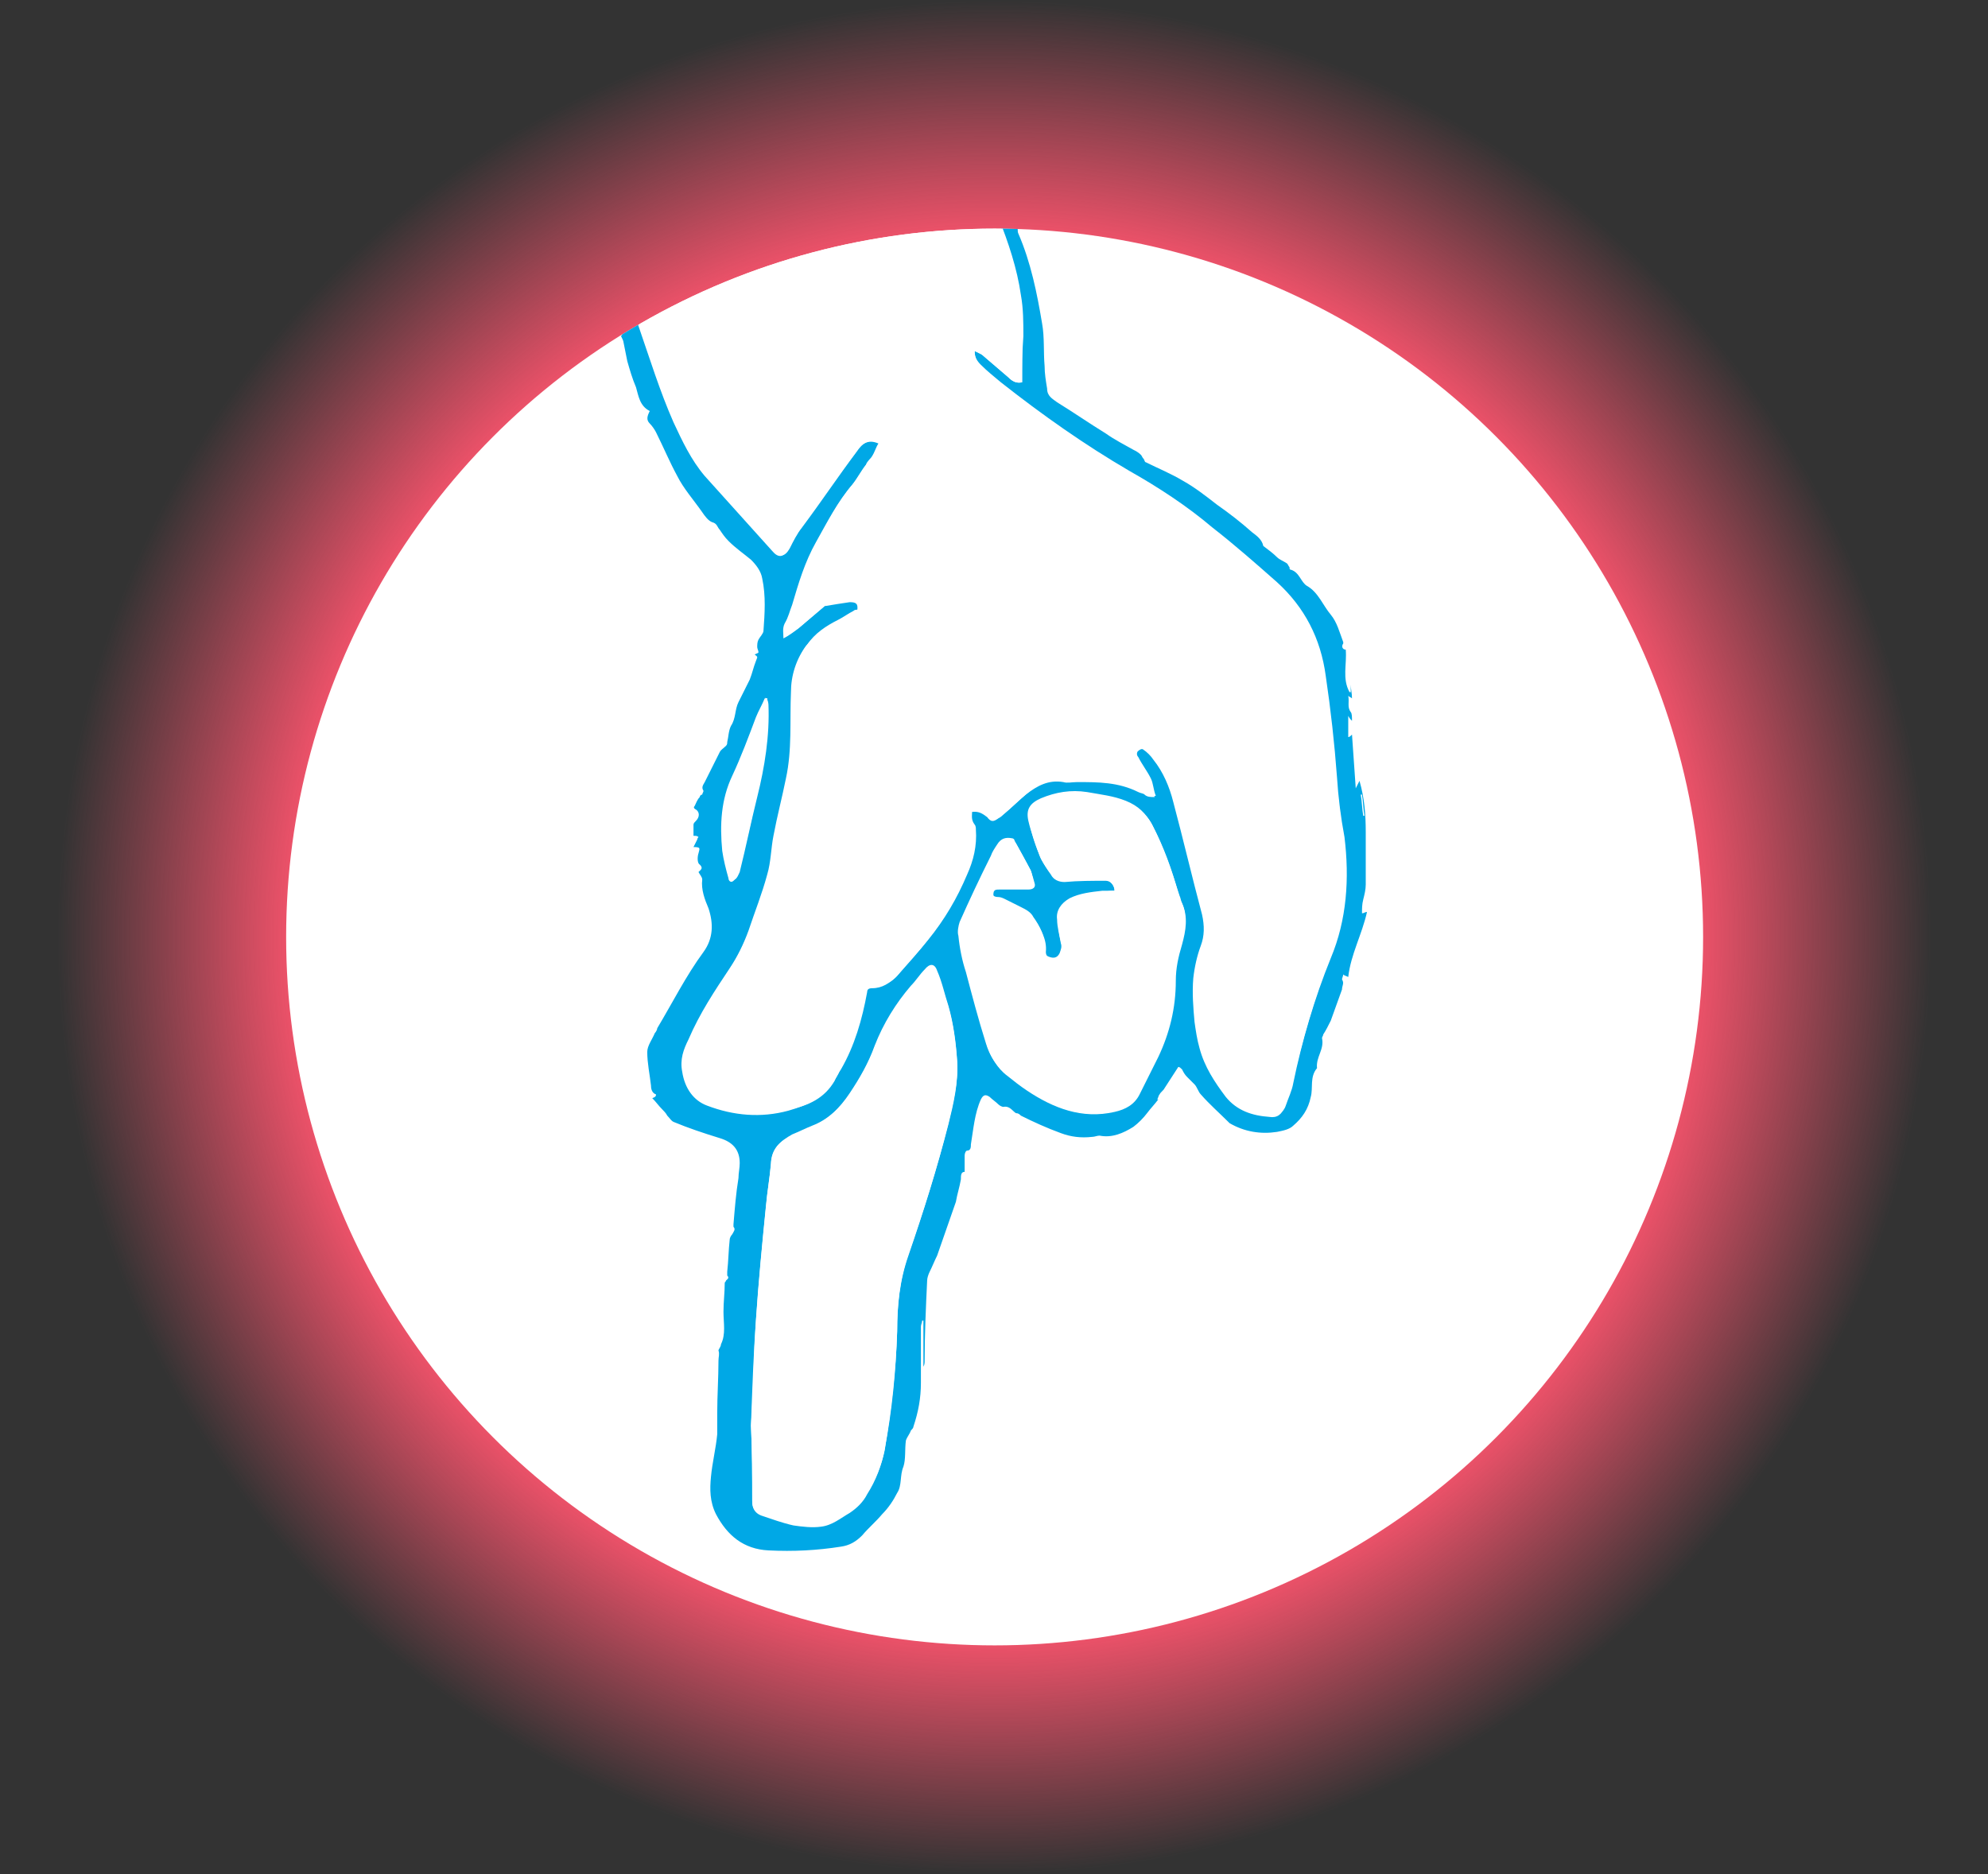 <?xml version="1.0" encoding="utf-8"?>
<!-- Generator: Adobe Illustrator 19.2.1, SVG Export Plug-In . SVG Version: 6.00 Build 0)  -->
<svg version="1.1" id="game_1_" xmlns="http://www.w3.org/2000/svg" xmlns:xlink="http://www.w3.org/1999/xlink" x="0px" y="0px"
	 viewBox="0 0 159.1 150" style="enable-background:new 0 0 159.1 150;" xml:space="preserve">
<rect x="0" y="0" width="159.1" height="150" fill="#333333" stroke="none"/>
<style type="text/css">
	.st0{fill:url(#SVGID_1_);}
	.st1{clip-path:url(#SVGID_3_);}
	.st2{fill:#FFFFFF;}
	.st3{fill:#00A8E6;}
</style>
<g>
	<radialGradient id="SVGID_1_" cx="79.57" cy="75" r="75" gradientUnits="userSpaceOnUse">
		<stop  offset="0.749" style="stop-color:#F0526A"/>
		<stop  offset="1" style="stop-color:#F0526A;stop-opacity:0"/>
	</radialGradient>
	<circle class="st0" cx="79.6" cy="75" r="75"/>
</g>
<g>
	<defs>
		<circle id="SVGID_2_" cx="79.6" cy="75" r="56.7"/>
	</defs>
	<clipPath id="SVGID_3_">
		<use xlink:href="#SVGID_2_"  style="overflow:visible;"/>
	</clipPath>
	<g class="st1">
		<rect x="14.9" y="14.5" class="st2" width="131.8" height="122.8"/>
		<path class="st3" d="M52.5,87.6c-0.3-0.1-0.4-0.4-0.4-0.7c-0.1-0.9-0.3-1.8-0.3-2.7c0-0.5,0.4-1,0.6-1.5c0.1-0.1,0.2-0.3,0.2-0.4
			c1.2-2,2.3-4.2,3.7-6.1c0.8-1.1,0.8-2.3,0.4-3.5c-0.3-0.7-0.6-1.5-0.5-2.3c0-0.2-0.2-0.4-0.3-0.6c0.2-0.2,0.4-0.3,0.1-0.6
			c-0.2-0.1-0.2-0.6-0.1-0.9c0.1-0.4,0.2-0.5-0.4-0.5c0.1-0.2,0.2-0.4,0.3-0.6c0-0.1,0.1-0.2,0.1-0.2c-0.1-0.1-0.2-0.1-0.4-0.1
			c0-0.3,0-0.6,0-0.9c0-0.1,0.1-0.2,0.2-0.3c0.3-0.3,0.3-0.7,0-0.9c-0.2-0.1-0.2-0.2-0.1-0.3c0.1-0.2,0.2-0.5,0.4-0.7
			c0-0.1,0.1-0.2,0.2-0.2c0-0.1,0.1-0.2,0.1-0.3c-0.2-0.3,0-0.5,0.1-0.7c0.4-0.8,0.8-1.6,1.2-2.4c0.1-0.2,0.3-0.3,0.5-0.5
			c0.1-0.1,0.1-0.2,0.1-0.3c0.1-0.4,0.1-0.9,0.3-1.3c0.4-0.6,0.3-1.3,0.6-1.9c0.3-0.6,0.6-1.2,0.9-1.8c0.2-0.5,0.3-1,0.5-1.5
			c0.1-0.3,0.2-0.3-0.1-0.5c0.1-0.1,0.3-0.1,0.3-0.2c0-0.1-0.1-0.3-0.1-0.4c0-0.2,0-0.4,0.1-0.6c0.1-0.2,0.4-0.5,0.4-0.7
			c0.1-1.4,0.2-2.8-0.1-4.2c-0.1-0.6-0.5-1.1-0.9-1.5c-0.6-0.5-1.2-0.9-1.8-1.5c-0.3-0.3-0.5-0.6-0.7-0.9c-0.2-0.2-0.2-0.5-0.6-0.6
			c-0.3-0.1-0.6-0.5-0.8-0.8c-0.7-1-1.5-1.9-2-2.9c-0.6-1.1-1.1-2.3-1.7-3.5c-0.1-0.2-0.3-0.5-0.5-0.7c-0.3-0.3-0.2-0.6,0-1
			c-0.8-0.4-0.9-1.2-1.1-1.9c-0.3-0.7-0.5-1.4-0.7-2.1c-0.1-0.5-0.2-1-0.3-1.5c0-0.1-0.1-0.3-0.2-0.5c0.2-0.2,0.1-0.2-0.2-0.6
			C49.1,26,49,25.7,49,25.4c-0.1-0.4-0.1-0.8-0.2-1.2c-0.1-0.2-0.2-0.4-0.3-0.6c0,0,0,0,0-0.1c-0.1-0.6-0.1-1.2-0.2-1.8
			c0-0.2,0.1-0.3,0.1-0.5c0-2.7,0-5.5,0-8.2c0-0.6,0.1-1.1,0.3-1.6c0.5-1.1,1-2.2,1.6-3.3c0.1-0.2,0.2-0.5,0.3-0.6
			c0.3-0.4,0.6-0.8,0.9-1.1c0.7-0.6,1.6-1.1,2.3-1.8C53.9,4.5,54,4.2,54.2,4c0.3-0.4,0.8-0.6,1.2-0.7c0.6-0.1,1.2-0.2,1.9-0.2
			c1,0,2.1,0,3.1-0.1C62,2.9,63.5,2.9,65,3.5c0.3,0.1,0.6,0,0.7,0.4c0,0,0.2,0.1,0.3,0.1c0.7,0,1.3,0.1,1.9,0.5
			c1.3,0.7,2.7,1.5,4,2.3c0.2,0.1,0.4,0.2,0.3,0.5c0,0.1,0.2,0.2,0.3,0.3c0.1-0.1,0.2-0.1,0.3-0.2c0.2,0.2,0.4,0.3,0.6,0.5
			c1.2,1,2.4,2,3.6,3c0.4,0.3,0.6,0.8,0.9,1.2c0.1,0.2,0.3,0.4,0.4,0.5c0.3,0.2,0.5,0.4,0.5,0.8c0,0.1,0.2,0.3,0.3,0.4
			c0.2,0.2,0.4,0.4,0.3,0.7c0,0.1,0,0.3,0.1,0.3c0.3,0,0.3,0.3,0.4,0.5c0.2,0.5,0.3,1,0.5,1.5c0,0.1,0.1,0.1,0.2,0.1
			c0.3,0.4,0.5,0.8,0.8,1.3c0.1,0.1,0,0.3,0.1,0.5c1,2.3,1.5,4.8,1.9,7.2c0.2,1.1,0.1,2.3,0.2,3.4c0,0.6,0.1,1.2,0.2,1.8
			c0,0.6,0.4,0.8,0.8,1.1c1.3,0.8,2.6,1.7,3.9,2.5c0.7,0.5,1.5,0.9,2.2,1.3c0.2,0.1,0.4,0.2,0.6,0.4c0.1,0.1,0.1,0.2,0.2,0.3
			c0.1,0.1,0.1,0.3,0.2,0.3c1,0.5,2,0.9,3,1.5c0.9,0.5,1.8,1.2,2.7,1.9c1,0.7,1.9,1.4,2.8,2.2c0.4,0.3,0.8,0.6,0.9,1.1c0,0,0,0,0,0
			c0.4,0.3,0.8,0.6,1.1,0.9c0.2,0.2,0.5,0.3,0.8,0.5c0.1,0.1,0.1,0.2,0.2,0.3c0,0.1,0,0.2,0.1,0.2c0.7,0.2,0.8,1,1.3,1.3
			c0.9,0.5,1.3,1.6,1.9,2.3c0.5,0.6,0.7,1.4,1,2.2c0,0,0,0.1,0,0.1c-0.2,0.3,0,0.5,0.2,0.5c0.1,1.2-0.3,2.3,0.3,3.4c0,0,0.1,0,0.1,0
			c0-0.2,0-0.4,0-0.6c0,0,0,0,0,0c0,0.3,0.1,0.7,0.1,1.1c-0.1-0.1-0.2-0.1-0.3-0.2c0.1,0.5-0.1,0.9,0.2,1.3c0.1,0.1,0.1,0.4,0.1,0.7
			c-0.1-0.1-0.2-0.2-0.3-0.4c0,0.6,0,1.2,0,1.7c0.1,0,0.2-0.1,0.3-0.2c0.1,1.4,0.2,2.8,0.3,4.3c0.1-0.2,0.2-0.4,0.3-0.6
			c0.4,1.4,0.5,2.7,0.5,4.1c0,1.4,0,2.8,0,4.2c0,0.4-0.1,0.8-0.2,1.2c-0.1,0.4-0.1,0.7-0.1,1.1c0.2,0,0.2-0.1,0.4-0.1
			c-0.4,1.8-1.3,3.4-1.5,5.2c-0.2-0.1-0.3-0.1-0.4-0.2c0,0.1-0.1,0.3-0.1,0.4c0.2,0.3,0,0.5,0,0.8c-0.3,0.8-0.6,1.7-0.9,2.5
			c-0.2,0.4-0.4,0.8-0.6,1.1c0,0.1-0.1,0.2-0.1,0.3c0.2,0.9-0.5,1.5-0.4,2.4c-0.6,0.7-0.3,1.6-0.5,2.3c-0.2,1-0.7,1.7-1.4,2.3
			c-0.3,0.3-0.8,0.4-1.3,0.5c-1.3,0.2-2.6,0-3.8-0.7c0,0-0.1-0.1-0.1-0.1c-0.7-0.7-1.5-1.4-2.2-2.2c-0.2-0.2-0.3-0.6-0.5-0.8
			c-0.2-0.2-0.4-0.4-0.6-0.6c-0.2-0.2-0.3-0.4-0.4-0.6c-0.1-0.1-0.2-0.2-0.3-0.2c-0.4,0.6-0.7,1.1-1.1,1.7c-0.1,0.2-0.3,0.3-0.4,0.5
			c-0.1,0.1-0.1,0.3-0.2,0.4c0,0,0.1,0,0.1,0c-0.3,0.4-0.6,0.7-0.9,1.1c-0.3,0.4-0.7,0.8-1.1,1.1c-0.8,0.5-1.7,0.9-2.7,0.7
			c-0.2,0-0.4,0.1-0.6,0.1c-0.9,0.1-1.7,0-2.5-0.3c-1.1-0.4-2.2-0.9-3.2-1.4c-0.1-0.1-0.2-0.2-0.4-0.2c-0.3-0.2-0.5-0.6-1-0.5
			c-0.1,0-0.3-0.1-0.4-0.2c-0.2-0.2-0.5-0.4-0.7-0.6c-0.3-0.2-0.5-0.2-0.7,0.2c-0.5,1.1-0.6,2.4-0.8,3.6c0,0.2,0,0.5-0.3,0.5
			c-0.1,0-0.2,0.2-0.2,0.4c0,0.4,0,0.8,0,1.3c-0.3,0-0.3,0.3-0.3,0.6c-0.1,0.6-0.3,1.2-0.4,1.8c-0.5,1.4-1,2.9-1.5,4.3
			c-0.2,0.4-0.4,0.9-0.6,1.3c-0.1,0.2-0.2,0.5-0.2,0.7c-0.1,2.1-0.2,4.3-0.2,6.4c0,0.2,0,0.3-0.1,0.5c0-1.2,0-2.5,0-3.7
			c0,0-0.1,0-0.1,0c0,0.2-0.1,0.3-0.1,0.5c0,1.5,0,3,0,4.5c0,1.2-0.2,2.3-0.6,3.5c0,0.1-0.1,0.2-0.2,0.3c-0.1,0.3-0.3,0.5-0.4,0.8
			c-0.1,0.7,0,1.5-0.2,2.1c-0.3,0.7-0.1,1.5-0.5,2.1c-0.3,0.6-0.7,1.2-1.2,1.7c-0.5,0.6-1.1,1.1-1.6,1.7c-0.5,0.5-1,0.8-1.7,0.9
			c-1.9,0.3-3.8,0.4-5.8,0.3c-2-0.1-3.3-1.2-4.2-2.9c-0.5-1-0.5-2-0.4-3c0.1-1.1,0.4-2.3,0.5-3.4c0-0.3,0-0.6,0-0.9
			c0-0.3,0-0.6,0-0.8c0-1.4,0.1-2.8,0.1-4.2c0-0.3,0.1-0.5,0-0.8c0-0.1,0.2-0.3,0.2-0.5c0.4-0.8,0.2-1.7,0.2-2.6
			c0-0.8,0.1-1.5,0.1-2.3c0-0.1,0.1-0.1,0.1-0.2c0.1-0.1,0.3-0.2,0.1-0.4c0,0,0-0.2,0-0.3c0.1-0.9,0.1-1.7,0.2-2.6
			c0-0.1,0.1-0.3,0.2-0.4c0.1-0.2,0.3-0.4,0.1-0.6c0,0,0-0.1,0-0.2c0.1-1.2,0.2-2.5,0.4-3.7c0-0.4,0.1-0.8,0.1-1.2
			c0-1.1-0.6-1.7-1.6-2c-1.3-0.4-2.5-0.8-3.7-1.3c-0.2-0.1-0.3-0.3-0.5-0.5c-0.1-0.2-0.3-0.4-0.4-0.5c-0.3-0.3-0.5-0.6-0.8-0.9
			C52.5,87.8,52.5,87.7,52.5,87.6z M81.8,30.6c0-1.2,0-2.4,0-3.6c0-1.1-0.1-2.2-0.2-3.3c-0.3-2.1-1-4.2-1.8-6.2
			c-0.3-0.8-0.7-1.6-1-2.4c-0.4-0.9-0.9-1.8-1.6-2.5c-1.2-1.2-2.5-2.4-3.7-3.6c-0.3-0.3-0.6-0.8-1-1c-1-0.7-2-1.2-3-1.8
			c-1.8-1-3.7-1.7-5.7-2.2c-0.8-0.2-1.6-0.3-2.5-0.4c-2-0.1-4,0.3-5.9,0.6c-0.2,0-0.4,0-0.5,0.1c-0.3,0.3-0.6,0.6-0.9,0.9
			c-1.6,1.8-2.9,3.8-3.6,6.2c-0.5,1.6-1,3.2-1,5c0,3.3,0.6,6.6,1.7,9.7c0.9,2.6,1.7,5.2,2.8,7.7c0.7,1.5,1.4,3,2.5,4.3
			c1.8,2,3.6,4,5.4,6c0.5,0.6,0.9,0.5,1.3-0.1c0.3-0.6,0.6-1.2,1-1.7c1.4-2,2.9-4.1,4.4-6.1c0.4-0.6,0.9-1.1,1.8-0.7
			c-0.2,0.3-0.3,0.7-0.5,1c-0.1,0.2-0.4,0.4-0.5,0.7c-0.4,0.5-0.7,1.1-1.1,1.6c-1.2,1.4-2,3-2.9,4.6c-0.9,1.6-1.4,3.3-1.9,5
			c-0.2,0.5-0.3,1-0.6,1.5c-0.2,0.4-0.1,0.8-0.1,1.2c0.4-0.2,0.8-0.5,1.2-0.8c0.7-0.6,1.3-1.1,2-1.7c0.1-0.1,0.1-0.1,0.2-0.1
			c0.6-0.1,1.2-0.2,1.9-0.3c0.5,0,0.7,0.1,0.6,0.7c-0.1,0-0.3,0-0.4,0.1c-0.4,0.2-0.8,0.5-1.2,0.7c-1,0.5-1.8,1.2-2.5,2
			c-0.8,1.1-1.2,2.4-1.2,3.7c-0.1,2.3,0.1,4.6-0.4,6.9c-0.3,1.5-0.7,3-1,4.6c-0.2,1-0.2,2.1-0.5,3.1c-0.4,1.5-1,3-1.5,4.5
			c-0.4,1.1-0.9,2.1-1.5,3c-1.2,1.8-2.4,3.6-3.3,5.7c-0.4,0.8-0.7,1.6-0.5,2.6c0.2,1.3,0.9,2.3,2,2.7c2.1,0.8,4.3,1,6.5,0.4
			c1.4-0.4,2.8-1,3.6-2.3c0.2-0.3,0.4-0.6,0.5-0.9c1.1-1.9,1.7-4,2.1-6.2c0.1-0.3,0.2-0.4,0.5-0.4c0.8,0,1.4-0.4,2-1
			c0.8-1,1.7-1.9,2.4-2.8c1.3-1.6,2.3-3.4,3.1-5.2c0.5-1.2,0.8-2.4,0.7-3.6c0-0.2,0-0.4-0.1-0.4c-0.3-0.3-0.2-0.7-0.2-1.1
			c0.6-0.1,0.9,0.1,1.3,0.4c0.3,0.4,0.5,0.4,0.9,0.1c0.2-0.1,0.3-0.2,0.4-0.3c0.6-0.5,1.2-1.1,1.8-1.6c0.9-0.7,1.8-1.2,3-1
			c0.3,0.1,0.7,0,1.1,0c1.7,0,3.3,0,4.9,0.8c0.2,0.1,0.4,0.1,0.5,0.2c0.2,0.2,0.5,0.2,0.8,0.2c-0.1-0.5-0.2-1-0.4-1.4
			c-0.3-0.6-0.6-1.1-1-1.7c-0.2-0.3-0.1-0.5,0.1-0.6c0.1-0.1,0.3-0.2,0.4-0.1c0.3,0.2,0.6,0.5,0.8,0.8c0.8,1,1.3,2.2,1.6,3.4
			c0.8,3,1.5,6,2.3,9c0.2,0.9,0.2,1.7-0.1,2.5c-0.3,0.8-0.5,1.7-0.6,2.6c-0.1,1.2,0,2.4,0.1,3.5c0.1,0.7,0.2,1.4,0.4,2.1
			c0.4,1.5,1.2,2.7,2.1,3.9c0.9,1.1,2.1,1.5,3.5,1.6c0.6,0.1,1-0.2,1.2-0.8c0.2-0.6,0.5-1.2,0.6-1.8c0.8-3.4,1.7-6.7,3-10
			c1.2-3.1,1.5-6.4,1.1-9.7c-0.2-1.6-0.4-3.2-0.6-4.8c-0.2-2.7-0.5-5.4-0.9-8.1c-0.5-3-1.7-5.5-3.9-7.5c-1.7-1.5-3.4-3-5.2-4.4
			c-2.1-1.7-4.3-3.2-6.6-4.5c-3.6-2.1-7-4.5-10.3-7.1c-0.5-0.4-1-0.9-1.6-1.4C78.2,29,78,28.7,78,28.1c0.2,0.1,0.4,0.2,0.6,0.3
			c0.7,0.6,1.4,1.2,2.1,1.8C81,30.5,81.3,30.7,81.8,30.6z M60.1,114.1C60.1,114.1,60.2,114.1,60.1,114.1c0.1,2,0.1,4.1,0.1,6.1
			c0,0.5,0.2,0.9,0.7,1.1c0.9,0.3,1.7,0.6,2.6,0.8c0.7,0.1,1.5,0.2,2.2,0.1c0.9-0.1,1.6-0.7,2.3-1.1c0.6-0.4,1.1-0.9,1.4-1.5
			c0.7-1.1,1.1-2.2,1.4-3.5c0.5-3.1,0.9-6.3,1-9.5c0-2.1,0.2-4.1,0.9-6.1c1.2-3.5,2.3-7,3.2-10.5c0.4-1.6,0.8-3.3,0.7-5
			c-0.1-1.5-0.3-3-0.7-4.4c-0.3-0.9-0.6-1.9-0.9-2.8c-0.2-0.5-0.6-0.5-1-0.1c-0.3,0.4-0.7,0.9-1.1,1.3c-1.2,1.4-2.2,3-2.9,4.8
			c-0.5,1.3-1.2,2.6-2,3.8c-0.8,1.1-1.7,2-3,2.6c-0.5,0.2-1.1,0.5-1.6,0.7c-1,0.4-1.7,1.1-1.7,2.3c-0.1,1.1-0.3,2.2-0.4,3.4
			c-0.3,3-0.6,6.1-0.8,9.1C60.3,108.5,60.3,111.3,60.1,114.1z M89.2,71.3c-0.3,0-0.7,0-1,0c-0.9,0.1-1.8,0.2-2.6,0.6
			c-0.7,0.4-1.1,1-1,1.7c0,0.6,0.2,1.3,0.3,1.9c0.1,0.3,0,0.5-0.1,0.8c-0.2,0.4-0.5,0.4-0.8,0.3c-0.3-0.1-0.5-0.3-0.4-0.6
			c0.1-1-0.4-1.9-0.9-2.6c-0.2-0.4-0.6-0.6-1-0.8c-0.4-0.2-0.8-0.4-1.2-0.6c-0.2-0.1-0.4-0.2-0.6-0.2c-0.3,0-0.5-0.1-0.5-0.4
			c0-0.3,0.2-0.4,0.5-0.4c0.8,0,1.6,0,2.3,0c0.3,0,0.5-0.1,0.5-0.5c-0.1-0.3-0.1-0.7-0.3-1c-0.4-0.7-0.8-1.5-1.2-2.2
			c0-0.1-0.1-0.2-0.2-0.2c-0.5-0.1-0.9,0-1.2,0.5c-0.2,0.3-0.4,0.6-0.5,0.9c-0.9,1.8-1.7,3.5-2.5,5.3c-0.1,0.3-0.2,0.8-0.1,1.1
			c0.1,1,0.3,2,0.6,2.9c0.5,1.9,1,3.8,1.6,5.7c0.3,1,0.8,1.8,1.6,2.4c0.5,0.4,1,0.9,1.6,1.2c2.1,1.4,4.4,2.2,7,1.7
			c0.9-0.2,1.6-0.5,2-1.4c0.5-1,1-2,1.5-3c1-1.9,1.4-4,1.4-6.1c0-1,0.2-2,0.5-2.9c0.3-1.1,0.6-2.2,0-3.3c-0.1-0.2-0.1-0.4-0.2-0.6
			c-0.5-1.9-1.2-3.8-2.1-5.5c-0.5-0.9-1.1-1.5-2.1-1.9c-1-0.4-2-0.5-3.1-0.7c-1.3-0.2-2.5,0-3.7,0.5c-0.9,0.4-1.2,0.9-1,1.8
			c0.2,0.9,0.6,1.9,0.9,2.8c0.2,0.5,0.5,0.9,0.8,1.3c0.3,0.4,0.6,0.6,1.1,0.6c1.1-0.1,2.2-0.1,3.3-0.1
			C88.9,70.5,89.2,70.9,89.2,71.3z M61.4,55.9c-0.1,0-0.1,0-0.2,0c-0.2,0.5-0.5,1-0.7,1.5c-0.6,1.6-1.2,3.2-1.9,4.7
			c-0.9,1.9-1,3.9-0.8,6c0.1,0.7,0.3,1.5,0.5,2.2c0,0.2,0.2,0.4,0.4,0.2c0.2-0.2,0.3-0.4,0.4-0.6c0.5-2,1-4,1.4-6
			c0.6-2.4,1.1-4.9,0.9-7.4C61.5,56.2,61.4,56.1,61.4,55.9z M109,63.6c0,0-0.1,0-0.1,0c0.1,0.6,0.1,1.1,0.2,1.7c0,0,0,0,0.1,0
			C109.1,64.8,109.1,64.2,109,63.6z"/>
		<path class="st2" d="M81.8,30.6c-0.5,0.1-0.8-0.1-1.1-0.4c-0.7-0.6-1.4-1.2-2.1-1.8c-0.1-0.1-0.3-0.2-0.6-0.3
			c0,0.5,0.2,0.8,0.5,1.1c0.5,0.5,1,0.9,1.6,1.4c3.3,2.6,6.7,5,10.3,7.1c2.3,1.3,4.6,2.8,6.6,4.5c1.8,1.4,3.5,2.9,5.2,4.4
			c2.2,2,3.5,4.5,3.9,7.5c0.4,2.7,0.7,5.4,0.9,8.1c0.1,1.6,0.3,3.2,0.6,4.8c0.4,3.3,0.2,6.6-1.1,9.7c-1.3,3.2-2.3,6.6-3,10
			c-0.1,0.6-0.4,1.2-0.6,1.8c-0.2,0.6-0.7,0.8-1.2,0.8c-1.3-0.1-2.6-0.5-3.5-1.6c-0.9-1.2-1.8-2.5-2.1-3.9c-0.2-0.7-0.3-1.4-0.4-2.1
			c-0.1-1.2-0.2-2.4-0.1-3.5c0.1-0.9,0.3-1.7,0.6-2.6c0.3-0.8,0.3-1.7,0.1-2.5c-0.8-3-1.5-6-2.3-9c-0.3-1.2-0.9-2.4-1.6-3.4
			c-0.2-0.3-0.5-0.6-0.8-0.8c-0.1-0.1-0.3,0-0.4,0.1c-0.2,0.1-0.3,0.4-0.1,0.6c0.3,0.6,0.7,1.1,1,1.7c0.2,0.4,0.2,0.9,0.4,1.4
			c-0.4,0.1-0.6,0.1-0.8-0.2c-0.1-0.1-0.4-0.1-0.5-0.2c-1.5-0.8-3.2-0.8-4.9-0.8c-0.4,0-0.7,0-1.1,0c-1.2-0.2-2.2,0.3-3,1
			c-0.6,0.5-1.2,1.1-1.8,1.6c-0.1,0.1-0.3,0.2-0.4,0.3c-0.4,0.3-0.5,0.2-0.9-0.1c-0.3-0.4-0.7-0.6-1.3-0.4c0,0.4-0.1,0.7,0.2,1.1
			c0.1,0.1,0.1,0.3,0.1,0.4c0.1,1.3-0.2,2.5-0.7,3.6c-0.8,1.9-1.8,3.6-3.1,5.2c-0.8,1-1.6,1.9-2.4,2.8c-0.5,0.6-1.1,0.9-2,1
			c-0.3,0-0.5,0.1-0.5,0.4c-0.4,2.2-1,4.3-2.1,6.2c-0.2,0.3-0.4,0.6-0.5,0.9c-0.8,1.4-2.1,2-3.6,2.3c-2.2,0.6-4.4,0.4-6.5-0.4
			c-1.2-0.4-1.8-1.4-2-2.7c-0.1-1,0.2-1.8,0.5-2.6c0.9-2,2.1-3.8,3.3-5.7c0.6-0.9,1.1-2,1.5-3c0.5-1.5,1.1-3,1.5-4.5
			c0.3-1,0.3-2.1,0.5-3.1c0.3-1.5,0.7-3,1-4.6c0.5-2.3,0.4-4.6,0.4-6.9c0-1.3,0.4-2.6,1.2-3.7c0.6-0.9,1.5-1.5,2.5-2
			c0.4-0.2,0.8-0.5,1.2-0.7c0.1-0.1,0.2-0.1,0.4-0.1c0.1-0.6,0-0.8-0.6-0.7c-0.6,0.1-1.2,0.2-1.9,0.3c-0.1,0-0.1,0.1-0.2,0.1
			c-0.7,0.6-1.3,1.1-2,1.7c-0.4,0.3-0.7,0.5-1.2,0.8c0-0.4-0.1-0.8,0.1-1.2c0.3-0.5,0.4-1,0.6-1.5c0.6-1.7,1-3.4,1.9-5
			c0.9-1.6,1.7-3.2,2.9-4.6c0.4-0.5,0.7-1.1,1.1-1.6c0.2-0.2,0.4-0.4,0.5-0.7c0.2-0.3,0.4-0.7,0.5-1c-0.9-0.3-1.4,0.1-1.8,0.7
			c-1.5,2-2.9,4.1-4.4,6.1c-0.4,0.5-0.7,1.1-1,1.7c-0.4,0.7-0.8,0.7-1.3,0.1c-1.8-2-3.7-4-5.4-6c-1.1-1.3-1.8-2.7-2.5-4.3
			c-1.1-2.5-1.9-5.2-2.8-7.7c-1.1-3.1-1.7-6.4-1.7-9.7c0-1.7,0.5-3.3,1-5c0.7-2.3,2-4.3,3.6-6.2c0.3-0.3,0.6-0.6,0.9-0.9
			c0.1-0.1,0.4-0.1,0.5-0.1c2-0.2,3.9-0.7,5.9-0.6c0.8,0,1.7,0.2,2.5,0.4c2,0.5,3.9,1.2,5.7,2.2c1,0.6,2,1.2,3,1.8
			c0.4,0.3,0.6,0.7,1,1c1.2,1.2,2.5,2.4,3.7,3.6c0.7,0.7,1.2,1.5,1.6,2.5c0.3,0.8,0.7,1.6,1,2.4c0.8,2,1.5,4.1,1.8,6.2
			c0.2,1.1,0.2,2.2,0.2,3.3C81.8,28.2,81.8,29.4,81.8,30.6z"/>
		<path class="st2" d="M60.1,114.1c0.1-2.8,0.2-5.7,0.4-8.5c0.2-3,0.5-6.1,0.8-9.1c0.1-1.1,0.3-2.2,0.4-3.4c0.1-1.2,0.8-1.8,1.7-2.3
			c0.5-0.2,1.1-0.5,1.6-0.7c1.3-0.5,2.2-1.4,3-2.6c0.8-1.2,1.5-2.4,2-3.8c0.7-1.8,1.7-3.4,2.9-4.8c0.4-0.4,0.7-0.9,1.1-1.3
			c0.4-0.5,0.8-0.5,1,0.1c0.4,0.9,0.6,1.9,0.9,2.8c0.4,1.4,0.6,2.9,0.7,4.4c0.1,1.7-0.3,3.3-0.7,5c-0.9,3.6-2,7.1-3.2,10.5
			c-0.7,2-0.9,4-0.9,6.1c-0.1,3.2-0.4,6.4-1,9.5c-0.2,1.2-0.7,2.4-1.4,3.5c-0.4,0.6-0.8,1.1-1.4,1.5c-0.7,0.4-1.4,1.1-2.3,1.1
			c-0.7,0.1-1.5,0-2.2-0.1c-0.9-0.2-1.8-0.5-2.6-0.8c-0.5-0.2-0.7-0.5-0.7-1.1C60.2,118.2,60.2,116.2,60.1,114.1
			C60.2,114.1,60.1,114.1,60.1,114.1z"/>
		<path class="st2" d="M89.2,71.3c0-0.4-0.3-0.8-0.7-0.8c-1.1,0-2.2,0-3.3,0.1c-0.5,0-0.9-0.2-1.1-0.6c-0.3-0.4-0.6-0.9-0.8-1.3
			c-0.4-0.9-0.7-1.8-0.9-2.8c-0.2-0.9,0.1-1.5,1-1.8c1.2-0.5,2.4-0.7,3.7-0.5c1.1,0.1,2.1,0.3,3.1,0.7c1,0.4,1.7,1,2.1,1.9
			c0.9,1.8,1.5,3.6,2.1,5.5c0.1,0.2,0.1,0.4,0.2,0.6c0.5,1.1,0.3,2.2,0,3.3c-0.3,1-0.5,1.9-0.5,2.9c0,2.2-0.5,4.2-1.4,6.1
			c-0.5,1-1,2-1.5,3c-0.4,0.8-1.1,1.2-2,1.4c-2.6,0.6-4.9-0.3-7-1.7c-0.6-0.4-1.1-0.8-1.6-1.2c-0.8-0.6-1.3-1.5-1.6-2.4
			c-0.5-1.9-1.1-3.8-1.6-5.7c-0.2-1-0.4-1.9-0.6-2.9c-0.1-0.4,0-0.8,0.1-1.1c0.8-1.8,1.7-3.5,2.5-5.3c0.1-0.3,0.3-0.6,0.5-0.9
			c0.3-0.5,0.7-0.6,1.2-0.5c0.1,0,0.1,0.1,0.2,0.2c0.4,0.7,0.8,1.4,1.2,2.2c0.1,0.3,0.2,0.6,0.3,1c0.1,0.3-0.1,0.5-0.5,0.5
			c-0.8,0-1.6,0-2.3,0c-0.3,0-0.5,0-0.5,0.4c0,0.3,0.2,0.4,0.5,0.4c0.2,0,0.4,0.1,0.6,0.2c0.4,0.2,0.9,0.4,1.2,0.6
			c0.4,0.2,0.8,0.5,1,0.8c0.5,0.8,1,1.6,0.9,2.6c0,0.3,0.2,0.5,0.4,0.6c0.3,0.1,0.6,0.1,0.8-0.3c0.1-0.3,0.1-0.5,0.1-0.8
			c-0.2-0.6-0.3-1.3-0.3-1.9c0-0.8,0.3-1.4,1-1.7c0.8-0.4,1.7-0.6,2.6-0.6C88.5,71.3,88.9,71.3,89.2,71.3z"/>
		<path class="st2" d="M61.4,55.9c0,0.2,0.1,0.3,0.1,0.5c0.1,2.5-0.3,5-0.9,7.4c-0.5,2-0.9,4-1.4,6c-0.1,0.2-0.2,0.5-0.4,0.6
			c-0.2,0.2-0.4,0-0.4-0.2c-0.2-0.7-0.4-1.4-0.5-2.2c-0.2-2-0.1-4.1,0.8-6c0.7-1.5,1.3-3.2,1.9-4.7c0.2-0.5,0.5-1,0.7-1.5
			C61.2,55.9,61.3,55.9,61.4,55.9z"/>
	</g>
</g>
</svg>
